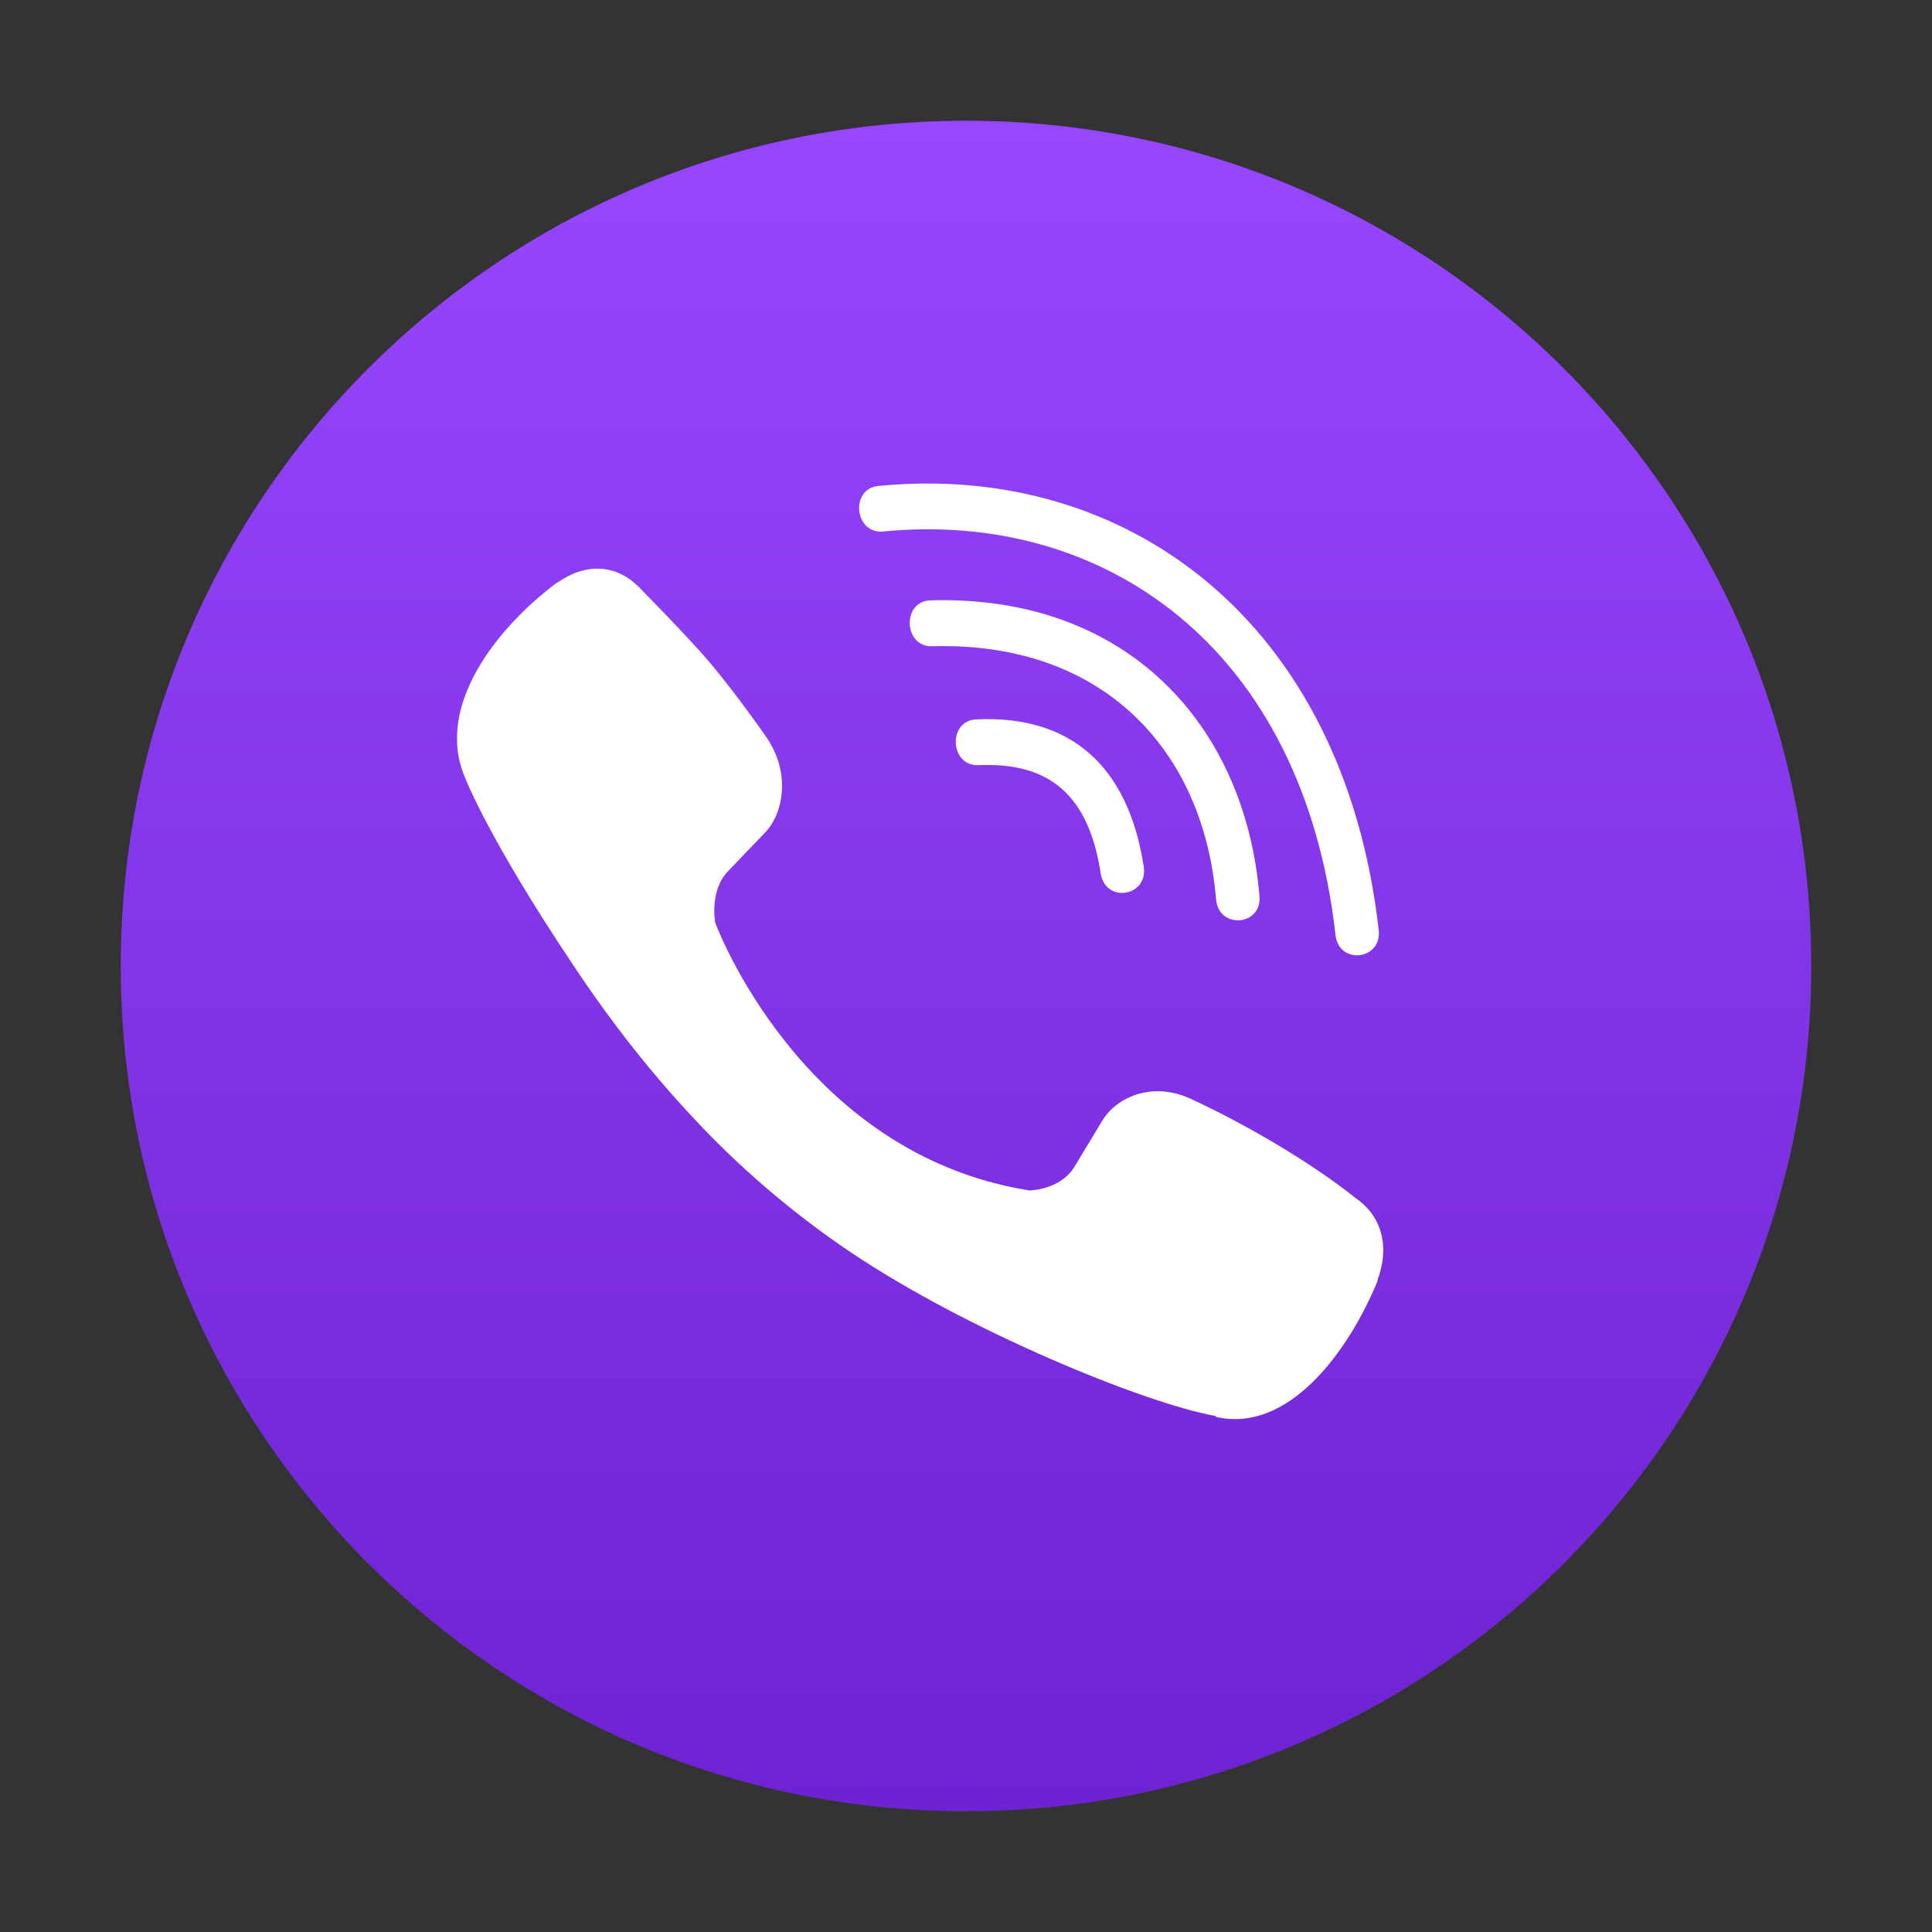 <svg width="28" height="28" viewBox="0 0 28 28" fill="none" xmlns="http://www.w3.org/2000/svg">
<rect x="0" y="0" width="28" height="28" fill="#333333" stroke="none"/>
<path d="M14 26.25C20.765 26.25 26.25 20.765 26.25 14C26.25 7.235 20.765 1.75 14 1.75C7.235 1.75 1.75 7.235 1.75 14C1.75 20.765 7.235 26.25 14 26.25Z" fill="url(#paint0_linear_18004_7024)"/>
<path fill-rule="evenodd" clip-rule="evenodd" d="M19.963 18.555L19.964 18.566C19.542 19.593 18.674 20.772 17.627 20.536L17.616 20.522C16.558 20.329 14.004 19.274 12.342 18.157C11.486 17.585 10.684 16.889 10.052 16.205C9.481 15.598 8.893 14.869 8.302 13.979C7.058 12.119 6.737 11.263 6.737 11.263C6.298 10.233 7.205 9.092 8.075 8.441L8.084 8.44C8.505 8.147 8.942 8.183 9.267 8.516C9.267 8.516 9.95 9.21 10.247 9.556C10.527 9.878 10.912 10.402 11.115 10.696C11.47 11.222 11.346 11.81 11.079 12.076L10.548 12.629C10.278 12.911 10.366 13.373 10.366 13.373C10.366 13.373 11.596 16.725 14.92 17.253C14.92 17.253 15.367 17.247 15.572 16.909L15.973 16.246C16.165 15.915 16.683 15.664 17.246 15.92C18.006 16.269 18.985 16.832 19.651 17.367C20.022 17.623 20.147 18.06 19.963 18.555ZM13.51 9.366C15.975 9.296 17.443 10.859 17.624 13.034C17.66 13.47 18.294 13.423 18.253 12.983C18.044 10.5 16.326 8.618 13.484 8.701C13.068 8.714 13.094 9.379 13.51 9.366ZM19.981 13.477C20.032 13.917 19.401 13.989 19.355 13.549C18.884 9.382 16.004 7.389 12.798 7.703C12.385 7.741 12.315 7.086 12.728 7.043C16.313 6.689 19.471 8.988 19.981 13.477ZM15.952 12.657C16.018 13.095 16.642 12.998 16.576 12.56C16.352 11.098 15.512 10.36 14.148 10.426C13.732 10.444 13.764 11.109 14.184 11.09C15.221 11.042 15.78 11.537 15.952 12.657Z" fill="white"/>
<defs>
<linearGradient id="paint0_linear_18004_7024" x1="14" y1="1.75" x2="14" y2="26.25" gradientUnits="userSpaceOnUse">
<stop stop-color="#9747FF"/>
<stop offset="1" stop-color="#6E22D1"/>
</linearGradient>
</defs>
</svg>
